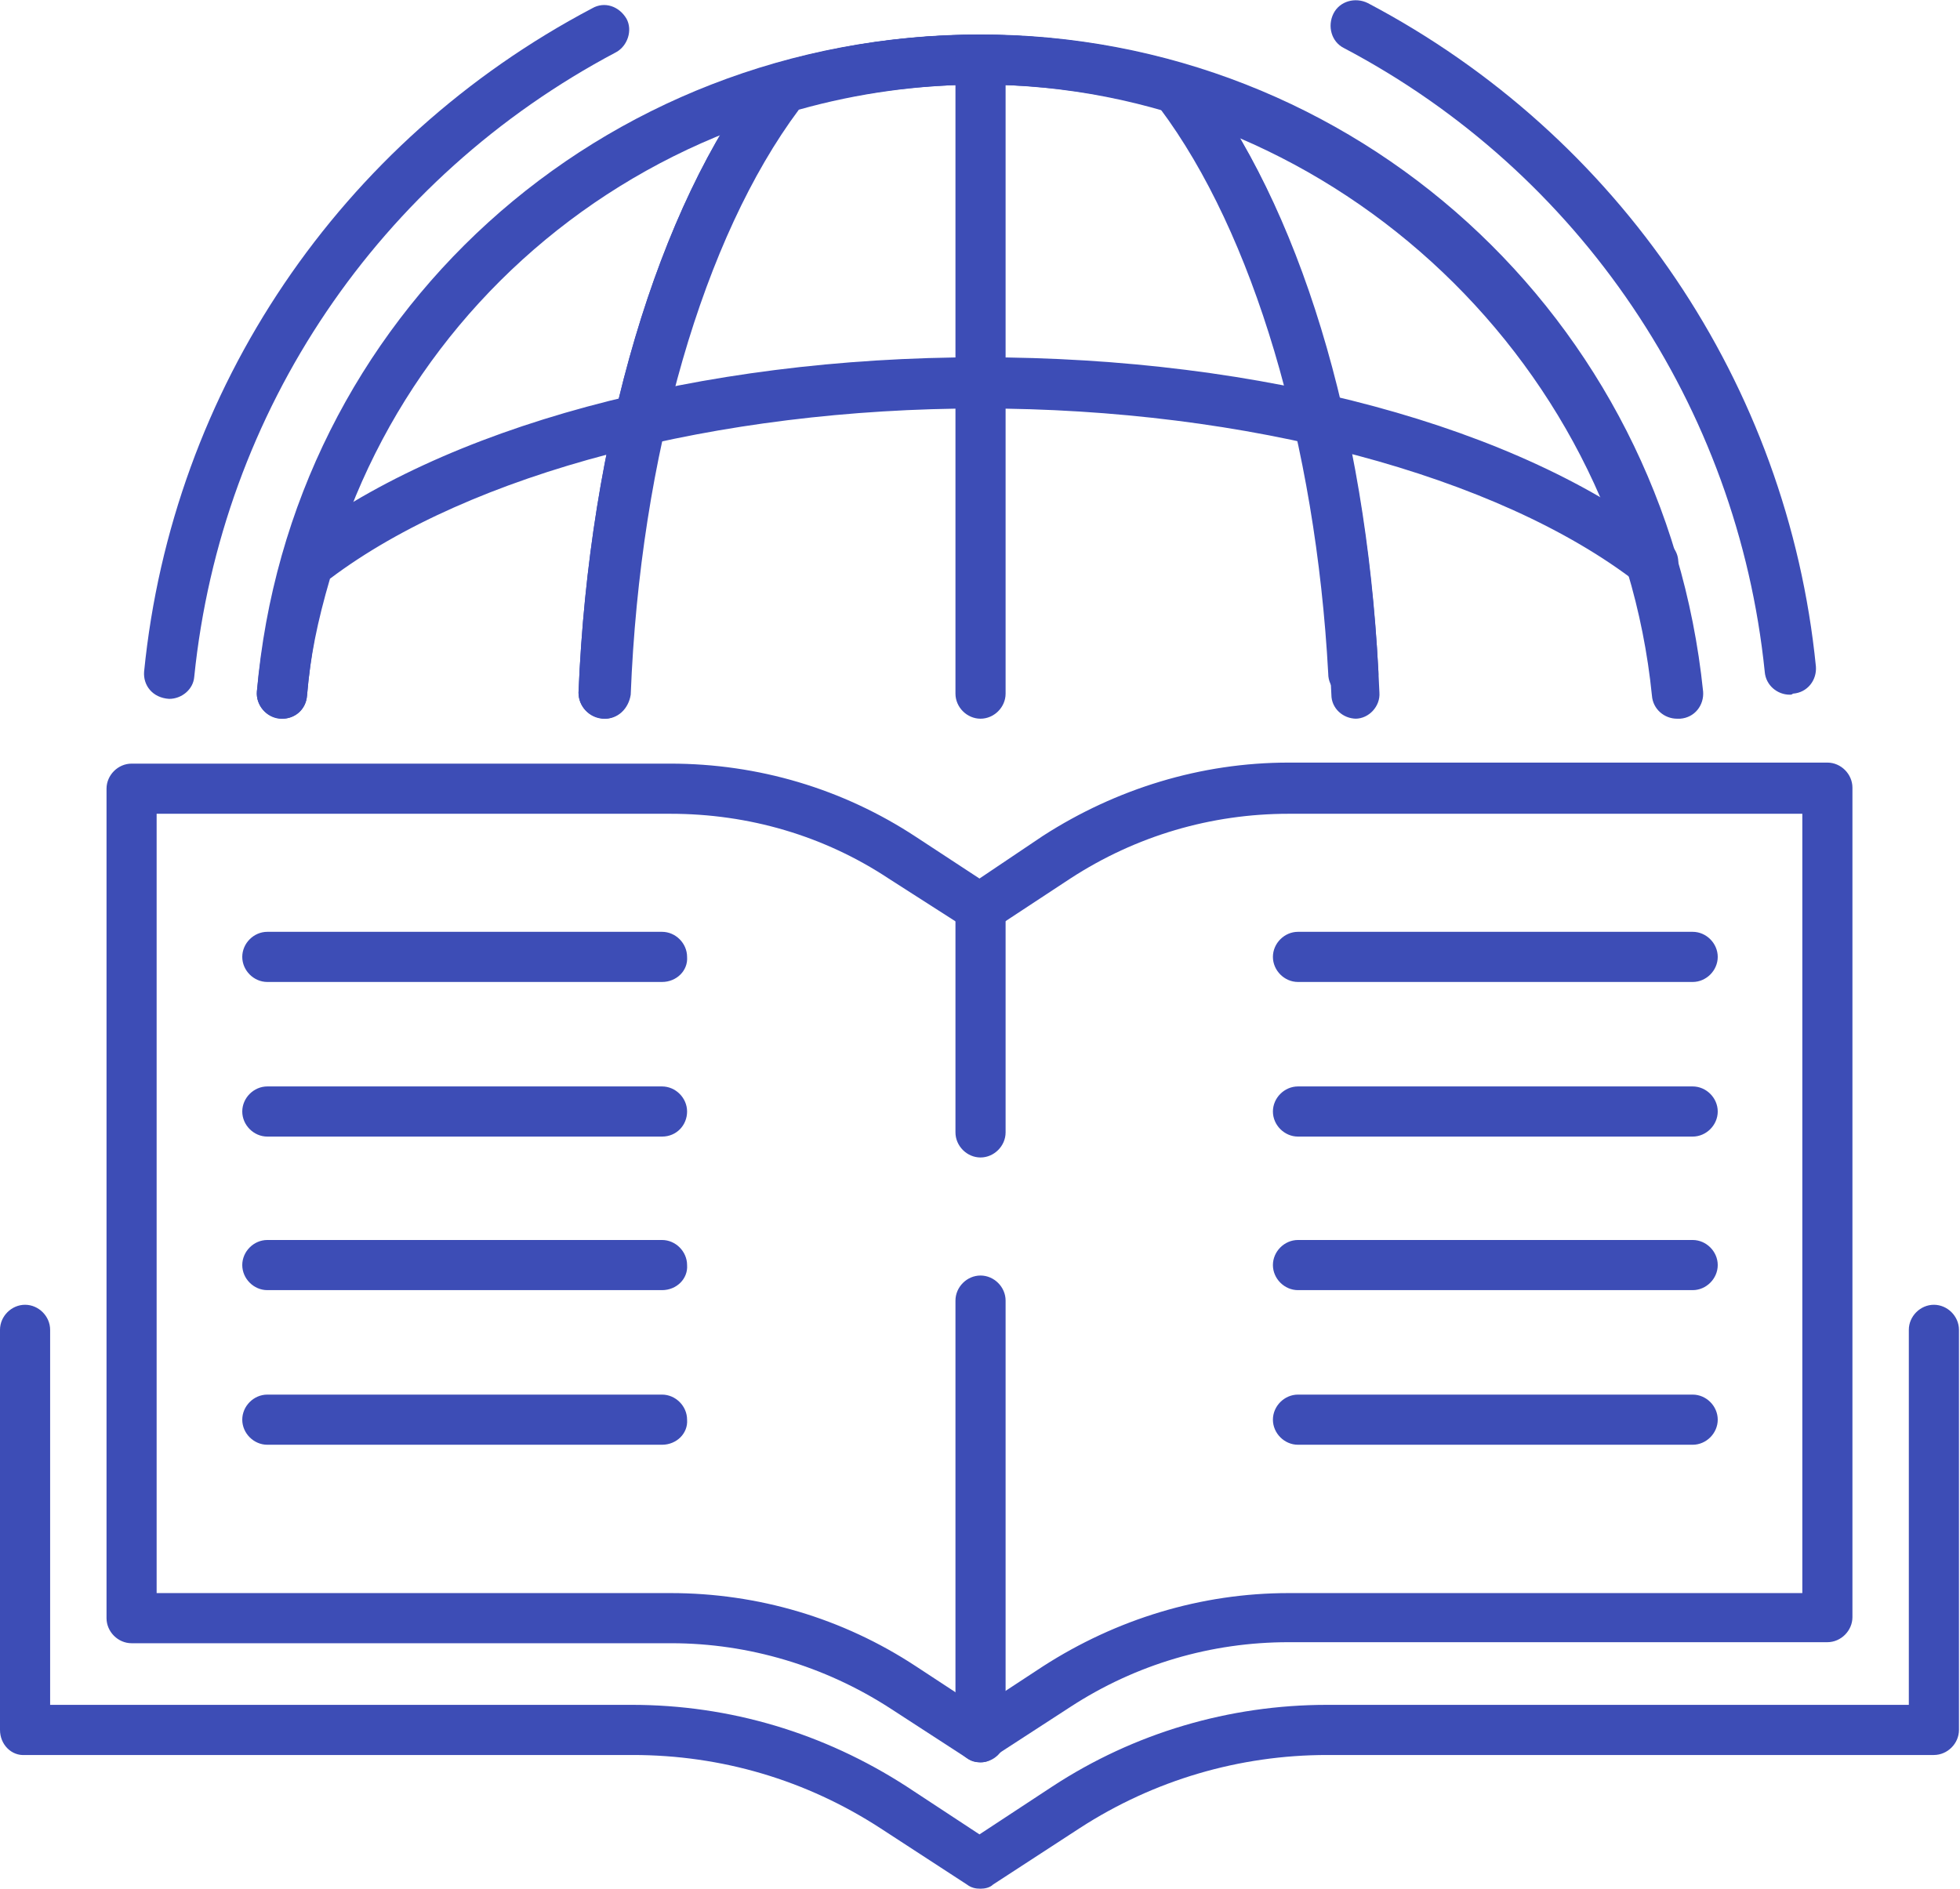 <svg width="83" height="80" viewBox="0 0 83 80" fill="none" xmlns="http://www.w3.org/2000/svg">
<path d="M71.017 30.442C70.486 30.442 69.999 30.044 69.955 29.469C68.496 14.956 55.982 3.584 41.522 3.584C26.532 3.584 14.283 14.735 13.001 29.469C12.956 30.044 12.47 30.487 11.851 30.442C11.276 30.398 10.834 29.867 10.878 29.292C12.249 13.407 25.426 1.46 41.522 1.46C57.353 1.46 70.486 13.407 72.122 29.292C72.166 29.867 71.768 30.398 71.149 30.442C71.105 30.442 71.061 30.442 71.017 30.442Z" fill="#3D4DB6"/>
<path d="M75.792 29.425C75.262 29.425 74.775 29.027 74.731 28.451C73.581 17.212 66.904 7.301 56.91 2.035C56.38 1.77 56.203 1.106 56.468 0.575C56.734 0.044 57.397 -0.133 57.928 0.133C68.585 5.752 75.704 16.283 76.898 28.23C76.942 28.805 76.544 29.336 75.925 29.381C75.881 29.425 75.837 29.425 75.792 29.425Z" fill="#3D4DB6"/>
<path d="M7.163 29.602C6.456 29.558 6.058 29.027 6.102 28.451C7.296 16.46 14.415 5.973 25.072 0.354C25.603 0.044 26.222 0.266 26.532 0.796C26.797 1.283 26.576 1.947 26.089 2.212C16.052 7.522 9.374 17.389 8.225 28.673C8.181 29.204 7.694 29.602 7.163 29.602Z" fill="#3D4DB6"/>
<path d="M57.441 30.442C56.866 30.442 56.38 30 56.38 29.425C55.938 19.248 53.285 10.044 49.261 4.646C44.219 3.23 38.869 3.23 33.828 4.646C29.804 10.044 27.107 19.248 26.709 29.425C26.62 30 26.178 30.487 25.515 30.442C24.94 30.398 24.498 29.912 24.498 29.336C24.94 18.584 27.858 8.761 32.28 3.053C32.413 2.876 32.59 2.743 32.811 2.699C38.427 1.062 44.485 1.062 50.101 2.699C50.322 2.743 50.499 2.876 50.631 3.053C55.053 8.717 57.972 18.54 58.414 29.336C58.458 29.912 57.972 30.442 57.397 30.442C57.441 30.442 57.441 30.442 57.441 30.442Z" fill="#3D4DB6"/>
<path d="M25.603 30.442C24.94 30.398 24.498 29.912 24.498 29.336C24.94 18.584 27.858 8.761 32.28 3.053C32.413 2.876 32.59 2.743 32.811 2.699C38.427 1.062 44.485 1.062 50.101 2.699C50.322 2.743 50.499 2.876 50.631 3.053C55.009 8.673 57.839 17.92 58.37 28.451C58.414 29.027 57.928 29.558 57.353 29.558C56.734 29.602 56.247 29.115 56.247 28.54C55.717 18.761 53.063 9.867 49.128 4.602C44.087 3.186 38.736 3.186 33.695 4.602C29.671 10 26.974 19.204 26.576 29.381C26.62 30 26.134 30.442 25.603 30.442Z" fill="#3D4DB6"/>
<path d="M41.522 30.442C40.947 30.442 40.461 29.956 40.461 29.381V2.522C40.461 1.947 40.947 1.46 41.522 1.46C42.097 1.46 42.584 1.947 42.584 2.522V29.381C42.584 29.956 42.097 30.442 41.522 30.442Z" fill="#3D4DB6"/>
<path d="M11.939 30.442C11.276 30.398 10.834 29.867 10.878 29.292C11.055 27.434 11.409 25.664 11.983 23.54C12.072 23.319 12.205 23.142 12.382 23.009C18.705 18.097 29.583 15.133 41.522 15.133C53.461 15.133 64.339 18.053 70.663 23.009C71.149 23.363 71.193 24.027 70.84 24.513C70.486 25 69.823 25.044 69.336 24.69C63.455 20.133 52.798 17.301 41.522 17.301C30.379 17.301 19.899 20.044 13.973 24.513C13.443 26.327 13.133 27.832 13.001 29.469C12.956 30.044 12.514 30.442 11.939 30.442Z" fill="#3D4DB6"/>
<path d="M41.522 74.646C41.301 74.646 41.124 74.602 40.947 74.469L37.675 72.345C34.934 70.575 31.706 69.602 28.433 69.602H5.572C4.997 69.602 4.511 69.115 4.511 68.54V33.407C4.511 32.832 4.997 32.345 5.572 32.345H28.389C32.103 32.345 35.685 33.407 38.781 35.443L41.478 37.212L44.175 35.398C47.271 33.407 50.852 32.301 54.567 32.301H77.384C77.959 32.301 78.445 32.788 78.445 33.363V68.496C78.445 69.071 77.959 69.558 77.384 69.558H54.567C51.295 69.558 48.111 70.487 45.325 72.301L42.053 74.425C41.92 74.602 41.699 74.646 41.522 74.646ZM6.633 67.478H28.389C32.103 67.478 35.685 68.54 38.781 70.575L41.478 72.345L44.175 70.575C47.271 68.584 50.852 67.478 54.567 67.478H76.323V34.469H54.567C51.295 34.469 48.111 35.398 45.325 37.212L42.097 39.336C41.743 39.557 41.301 39.557 40.947 39.336L37.631 37.212C34.889 35.398 31.706 34.469 28.389 34.469H6.633V67.478Z" fill="#3D4DB6"/>
<path d="M41.522 80C41.301 80 41.124 79.956 40.947 79.823L37.277 77.434C34.138 75.398 30.556 74.336 26.797 74.336H1.061C0.486 74.38 0 73.894 0 73.274V56.327C0 55.752 0.486 55.266 1.061 55.266C1.636 55.266 2.123 55.752 2.123 56.327V72.212H26.753C30.909 72.212 34.889 73.407 38.383 75.664L41.478 77.699L44.573 75.664C48.022 73.407 52.046 72.212 56.203 72.212H80.833V56.327C80.833 55.752 81.32 55.266 81.894 55.266C82.469 55.266 82.956 55.752 82.956 56.327V73.274C82.956 73.85 82.469 74.336 81.894 74.336H56.203C52.489 74.336 48.862 75.398 45.723 77.434L42.053 79.823C41.92 79.956 41.699 80 41.522 80Z" fill="#3D4DB6"/>
<path d="M41.522 74.646C40.947 74.646 40.461 74.159 40.461 73.584V55.089C40.461 54.513 40.947 54.027 41.522 54.027C42.097 54.027 42.584 54.513 42.584 55.089V73.584C42.584 74.159 42.097 74.646 41.522 74.646Z" fill="#3D4DB6"/>
<path d="M41.522 49.027C40.947 49.027 40.461 48.54 40.461 47.965V38.407C40.461 37.832 40.947 37.345 41.522 37.345C42.097 37.345 42.584 37.832 42.584 38.407V47.965C42.584 48.54 42.097 49.027 41.522 49.027Z" fill="#3D4DB6"/>
<path d="M28.035 41.593H11.32C10.745 41.593 10.259 41.106 10.259 40.531C10.259 39.956 10.745 39.469 11.32 39.469H28.035C28.61 39.469 29.096 39.956 29.096 40.531C29.141 41.106 28.654 41.593 28.035 41.593Z" fill="#3D4DB6"/>
<path d="M28.035 48.142H11.32C10.745 48.142 10.259 47.655 10.259 47.08C10.259 46.504 10.745 46.018 11.32 46.018H28.035C28.61 46.018 29.096 46.504 29.096 47.08C29.096 47.655 28.654 48.142 28.035 48.142Z" fill="#3D4DB6"/>
<path d="M28.035 54.646H11.32C10.745 54.646 10.259 54.159 10.259 53.584C10.259 53.009 10.745 52.522 11.32 52.522H28.035C28.61 52.522 29.096 53.009 29.096 53.584C29.141 54.159 28.654 54.646 28.035 54.646Z" fill="#3D4DB6"/>
<path d="M28.035 61.195H11.32C10.745 61.195 10.259 60.708 10.259 60.133C10.259 59.557 10.745 59.071 11.32 59.071H28.035C28.61 59.071 29.096 59.557 29.096 60.133C29.141 60.708 28.654 61.195 28.035 61.195Z" fill="#3D4DB6"/>
<path d="M71.68 41.593H54.965C54.39 41.593 53.904 41.106 53.904 40.531C53.904 39.956 54.39 39.469 54.965 39.469H71.68C72.255 39.469 72.741 39.956 72.741 40.531C72.741 41.106 72.255 41.593 71.68 41.593Z" fill="#3D4DB6"/>
<path d="M71.68 48.142H54.965C54.39 48.142 53.904 47.655 53.904 47.08C53.904 46.504 54.39 46.018 54.965 46.018H71.68C72.255 46.018 72.741 46.504 72.741 47.08C72.741 47.655 72.255 48.142 71.68 48.142Z" fill="#3D4DB6"/>
<path d="M71.68 54.646H54.965C54.39 54.646 53.904 54.159 53.904 53.584C53.904 53.009 54.39 52.522 54.965 52.522H71.68C72.255 52.522 72.741 53.009 72.741 53.584C72.741 54.159 72.255 54.646 71.68 54.646Z" fill="#3D4DB6"/>
<path d="M71.68 61.195H54.965C54.39 61.195 53.904 60.708 53.904 60.133C53.904 59.557 54.39 59.071 54.965 59.071H71.68C72.255 59.071 72.741 59.557 72.741 60.133C72.741 60.708 72.255 61.195 71.68 61.195Z" fill="#3D4DB6"/>
</svg>
